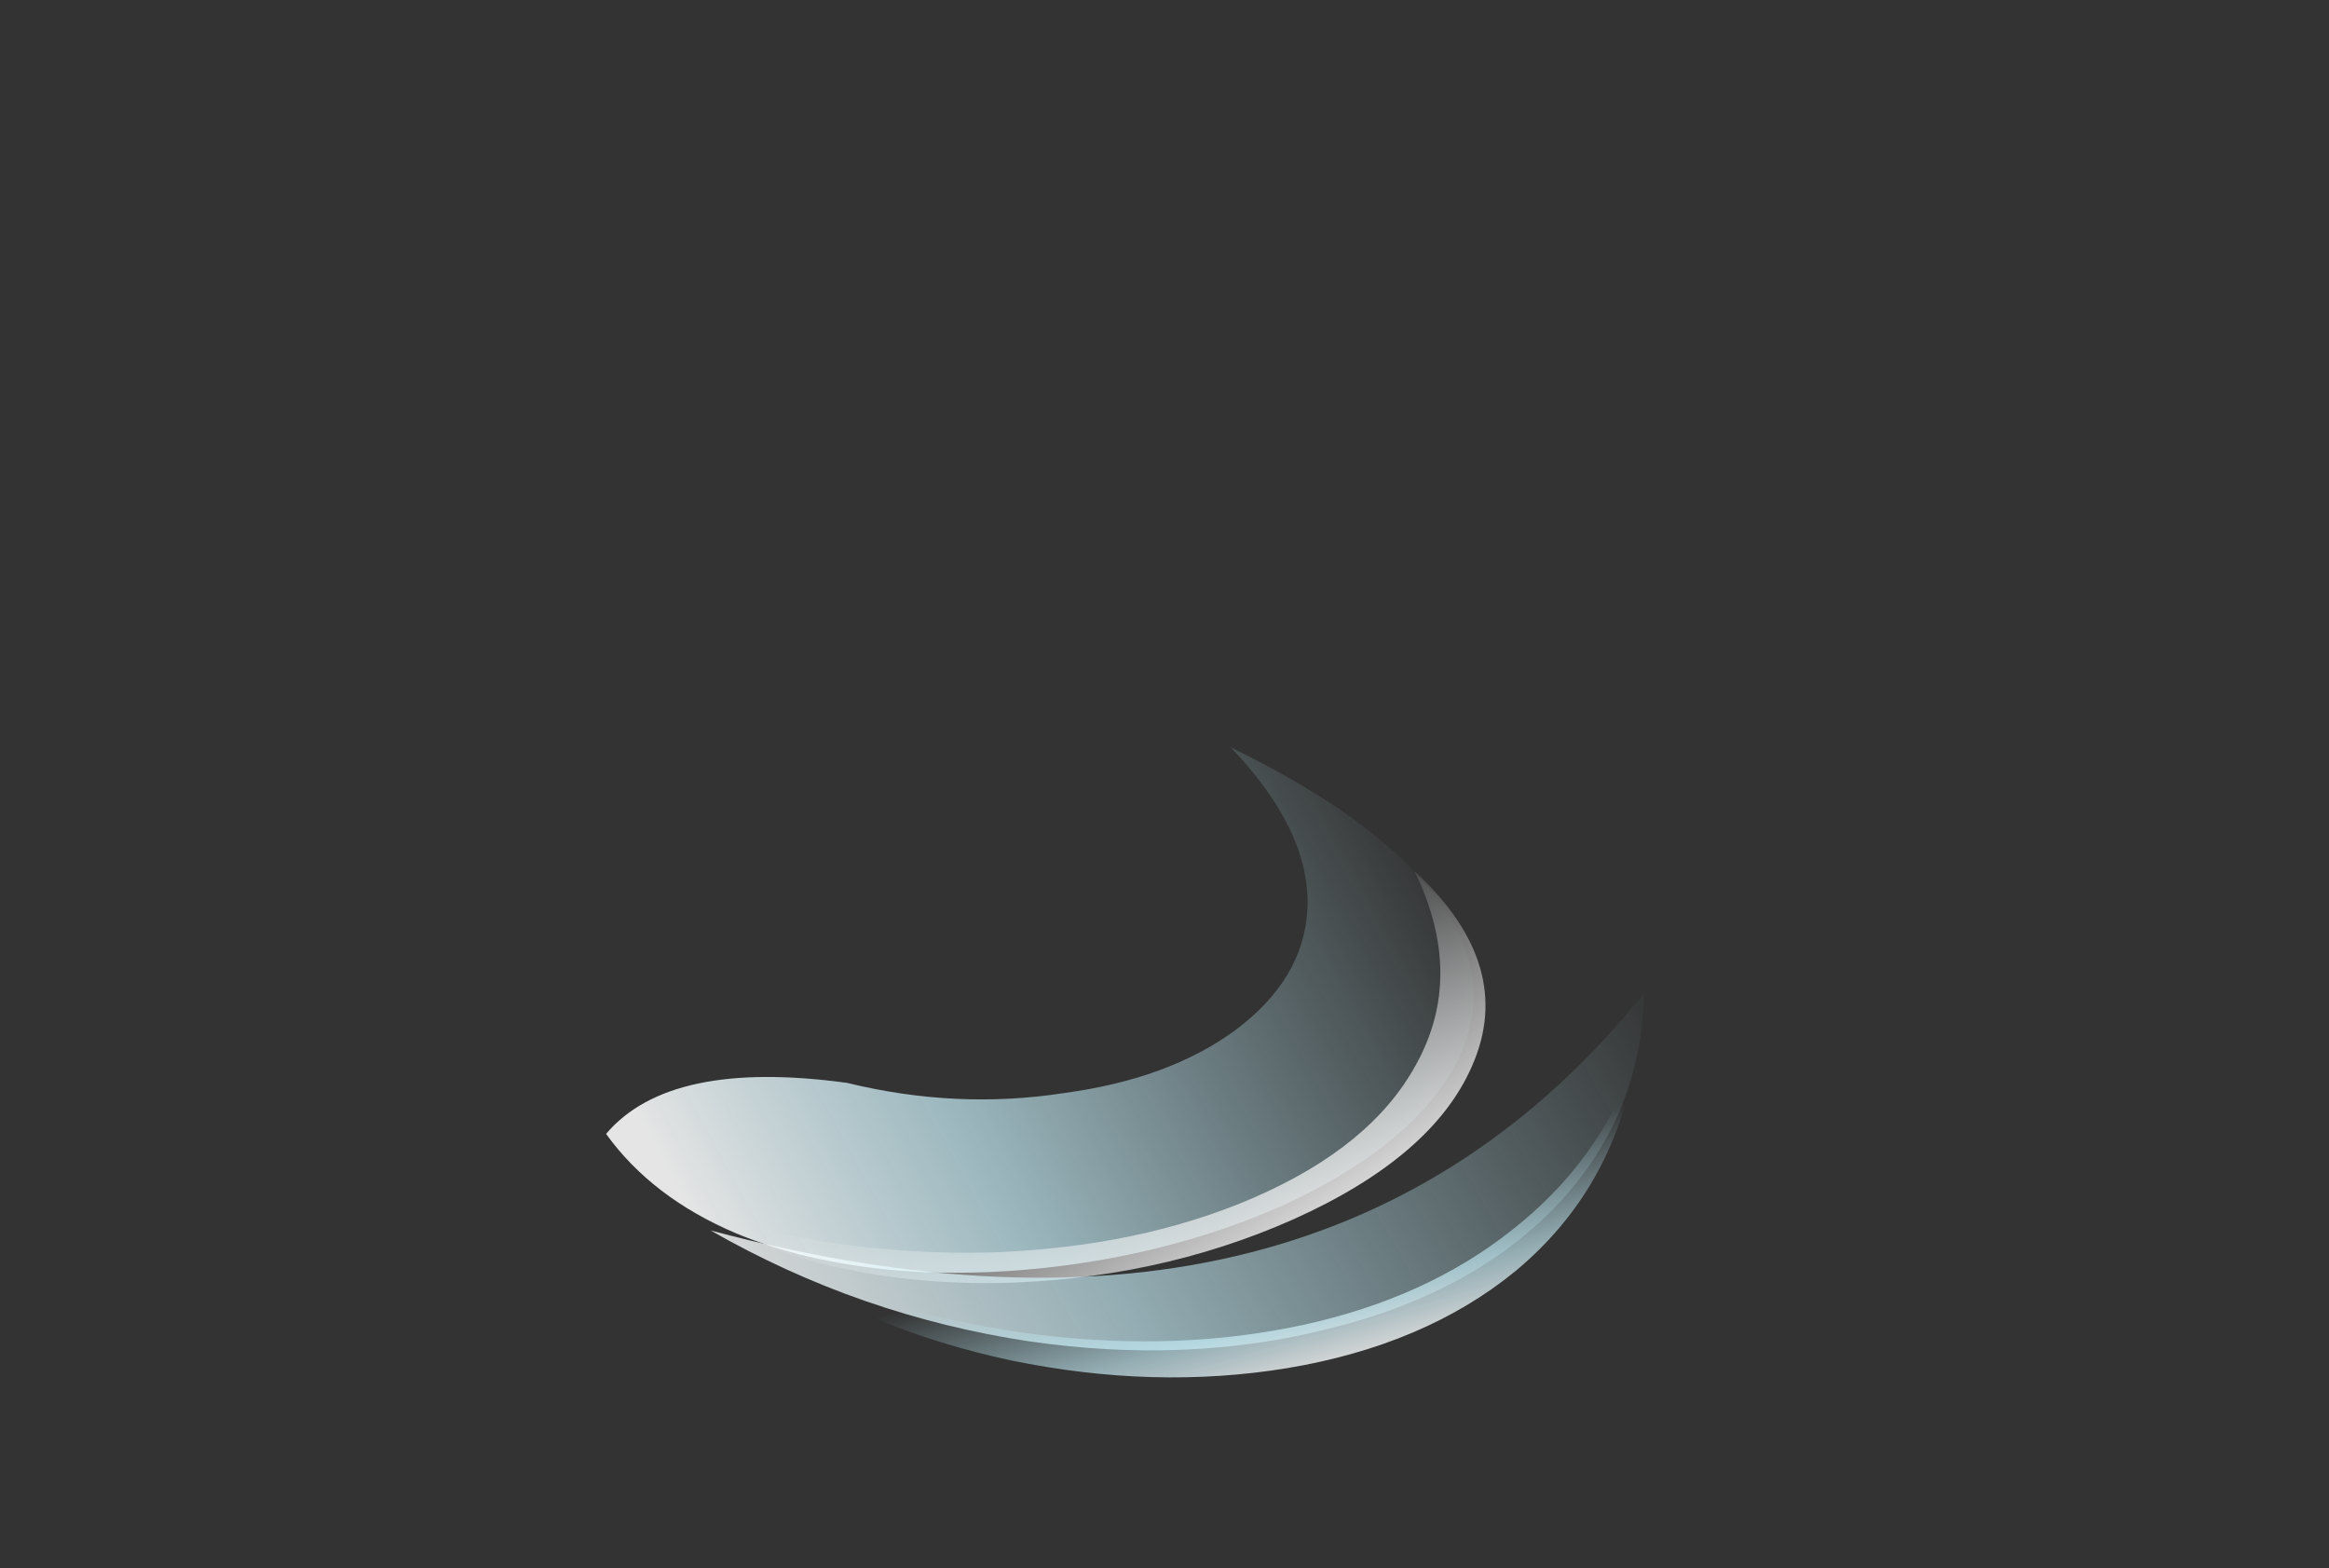 <?xml version="1.0" encoding="UTF-8" standalone="no"?>
<svg xmlns:ffdec="https://www.free-decompiler.com/flash" xmlns:xlink="http://www.w3.org/1999/xlink" ffdec:objectType="frame" height="430.35px" width="639.25px" xmlns="http://www.w3.org/2000/svg">
  <rect width="100%" height="100%" fill="#333333" stroke="none"/>
  <g transform="matrix(1.0, 0.0, 0.0, 1.0, 371.05, 333.35)">
    <use ffdec:characterId="916" height="147.0" transform="matrix(1.0, 0.0, 0.0, 1.0, -204.7, -128.2)" width="241.5" xlink:href="#sprite0"/>
    <use ffdec:characterId="918" height="105.35" transform="matrix(1.0, 0.0, 0.0, 1.0, -176.0, -60.75)" width="256.2" xlink:href="#sprite1"/>
  </g>
  <defs>
    <g id="sprite0" transform="matrix(1.0, 0.0, 0.0, 1.0, 119.0, 144.2)">
      <use ffdec:characterId="915" height="21.0" transform="matrix(7.0, 0.0, 0.0, 7.0, -119.0, -144.2)" width="34.5" xlink:href="#shape0"/>
    </g>
    <g id="shape0" transform="matrix(1.0, 0.0, 0.0, 1.0, 17.0, 20.6)">
      <path d="M10.5 -14.25 Q10.65 -17.3 7.5 -20.6 12.55 -18.15 14.95 -15.45 17.15 -13.05 17.0 -10.55 16.85 -8.25 14.8 -6.15 12.9 -4.2 9.65 -2.7 6.45 -1.25 2.65 -0.55 -1.25 0.15 -4.95 -0.05 -8.9 -0.3 -11.9 -1.55 -15.2 -2.95 -17.0 -5.45 -14.5 -8.4 -7.55 -7.45 -3.25 -6.4 0.95 -7.05 5.05 -7.6 7.65 -9.5 10.35 -11.5 10.5 -14.25" fill="url(#gradient0)" fill-rule="evenodd" stroke="none"/>
      <path d="M8.4 -2.95 Q13.0 -4.95 14.75 -8.15 16.7 -11.65 14.7 -15.75 18.7 -12.05 16.95 -8.1 15.4 -4.55 9.95 -2.1 4.55 0.3 -1.8 0.4 -8.75 0.45 -13.75 -2.5 -8.0 -0.65 -1.95 -0.8 3.9 -1.0 8.4 -2.95" fill="url(#gradient1)" fill-rule="evenodd" stroke="none"/>
    </g>
    <linearGradient gradientTransform="matrix(-0.017, 0.01, -0.006, -0.011, 0.1, -10.75)" gradientUnits="userSpaceOnUse" id="gradient0" spreadMethod="pad" x1="-819.2" x2="819.2">
      <stop offset="0.0" stop-color="#bff2ff" stop-opacity="0.0"/>
      <stop offset="0.655" stop-color="#ccf5ff" stop-opacity="0.678"/>
      <stop offset="1.0" stop-color="#ffffff" stop-opacity="0.871"/>
    </linearGradient>
    <linearGradient gradientTransform="matrix(0.004, 0.006, -0.008, 0.005, 6.2, -5.15)" gradientUnits="userSpaceOnUse" id="gradient1" spreadMethod="pad" x1="-819.2" x2="819.2">
      <stop offset="0.0" stop-color="#ffffff" stop-opacity="0.0"/>
      <stop offset="1.0" stop-color="#ffffff" stop-opacity="0.871"/>
    </linearGradient>
    <g id="sprite1" transform="matrix(1.0, 0.0, 0.0, 1.0, 128.1, 98.0)">
      <use ffdec:characterId="917" height="15.05" transform="matrix(7.0, 0.0, 0.0, 7.0, -128.1, -98.0)" width="36.6" xlink:href="#shape1"/>
    </g>
    <g id="shape1" transform="matrix(1.0, 0.0, 0.0, 1.0, 18.3, 14.0)">
      <path d="M18.3 -14.0 Q18.2 -9.1 14.75 -5.55 11.45 -2.2 5.95 -0.85 0.45 0.55 -5.8 -0.35 -12.45 -1.35 -18.3 -4.7 5.65 1.7 18.3 -14.0" fill="url(#gradient2)" fill-rule="evenodd" stroke="none"/>
      <path d="M17.95 -11.35 Q17.1 -6.3 13.25 -3.1 9.7 -0.2 4.3 0.7 -0.9 1.55 -6.5 0.4 -12.15 -0.8 -16.6 -3.8 -11.05 -1.3 -5.35 -0.6 0.1 0.05 4.95 -1.0 9.75 -2.05 13.1 -4.7 16.55 -7.4 17.95 -11.35" fill="url(#gradient3)" fill-rule="evenodd" stroke="none"/>
    </g>
    <linearGradient gradientTransform="matrix(-0.02, 0.011, -0.004, -0.007, 2.05, -6.35)" gradientUnits="userSpaceOnUse" id="gradient2" spreadMethod="pad" x1="-819.2" x2="819.2">
      <stop offset="0.0" stop-color="#bff2ff" stop-opacity="0.0"/>
      <stop offset="0.655" stop-color="#ccf5ff" stop-opacity="0.627"/>
      <stop offset="1.0" stop-color="#ffffff" stop-opacity="0.808"/>
    </linearGradient>
    <linearGradient gradientTransform="matrix(9.0E-4, 0.004, -0.007, 0.002, 5.15, -2.65)" gradientUnits="userSpaceOnUse" id="gradient3" spreadMethod="pad" x1="-819.2" x2="819.2">
      <stop offset="0.0" stop-color="#bff2ff" stop-opacity="0.0"/>
      <stop offset="0.655" stop-color="#ccf5ff" stop-opacity="0.627"/>
      <stop offset="1.0" stop-color="#ffffff" stop-opacity="0.808"/>
    </linearGradient>
  </defs>
</svg>

